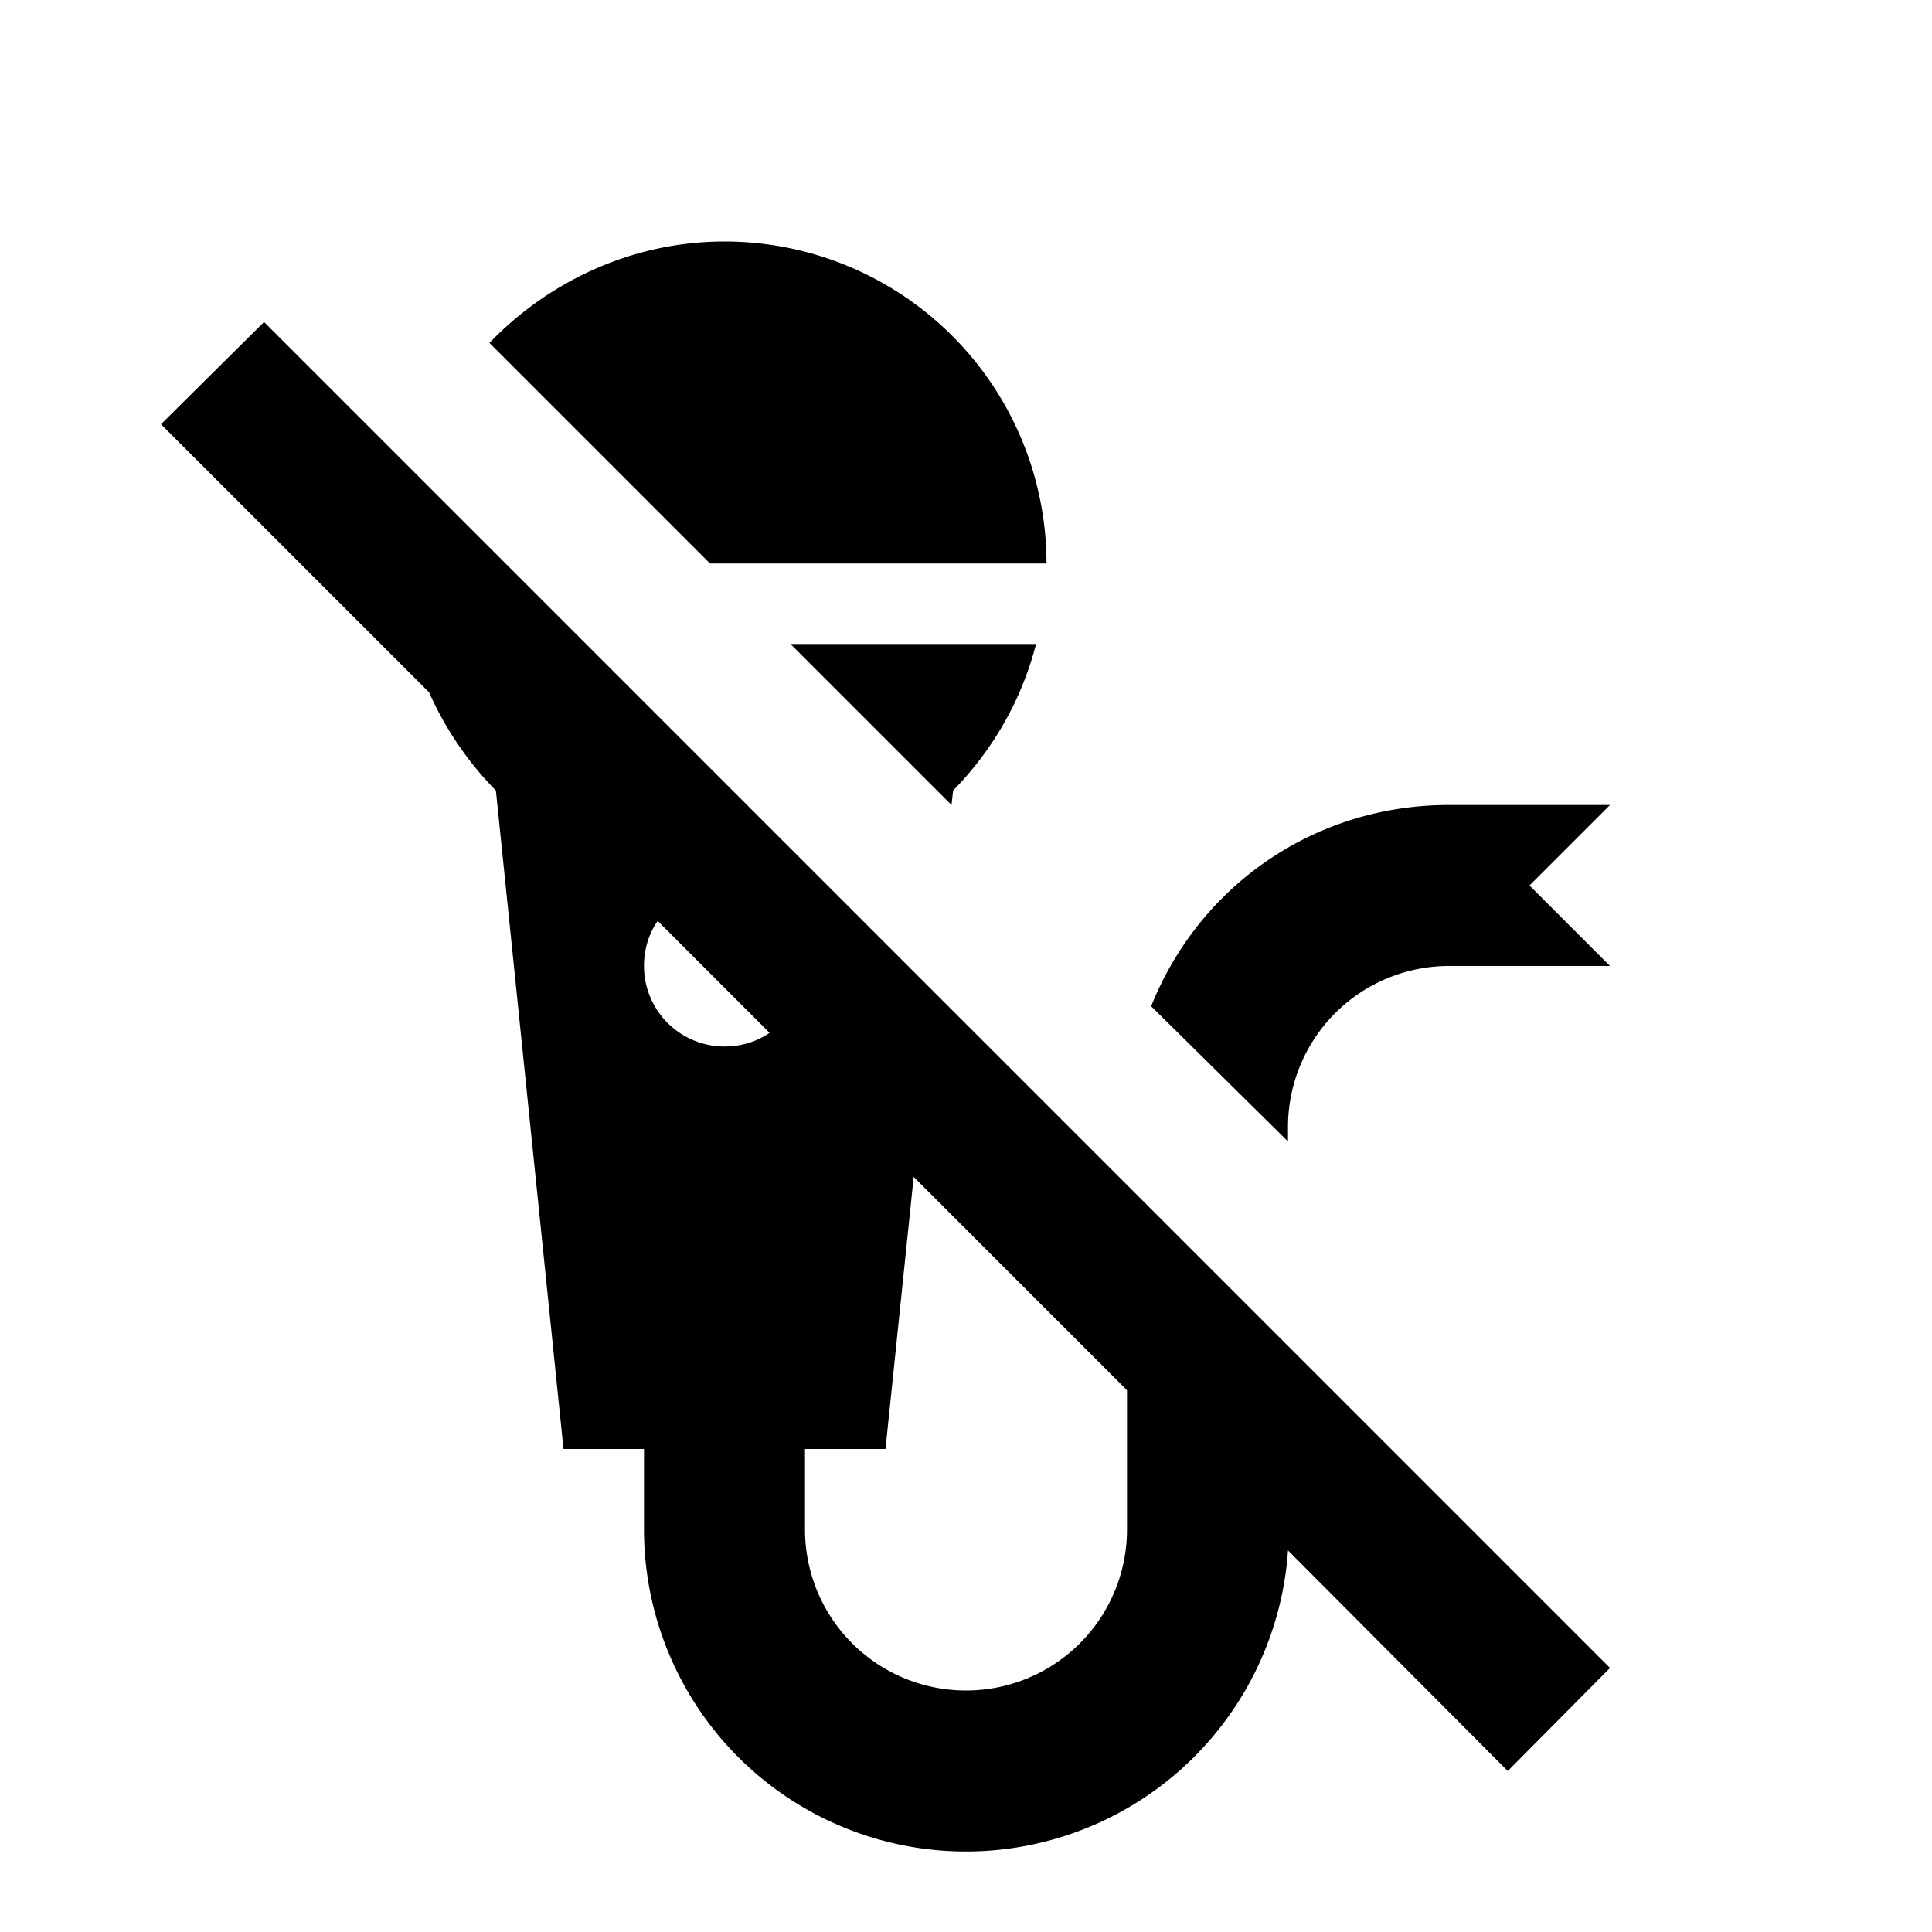 <svg xmlns="http://www.w3.org/2000/svg" viewBox="0 0 24 24"><path d="M2 5.27 3.28 4 20 20.72 18.73 22 16 19.26A4.012 4.012 0 0 1 12 23a4 4 0 0 1-4-4v-1H7l-.84-8.18a4.12 4.12 0 0 1-.83-1.22L2 5.27M9 3a4 4 0 0 1 4 4H8.82L6.08 4.26C6.81 3.5 7.85 3 9 3m2.84 6.82-.02.18-2-2h3.05c-.18.7-.54 1.32-1.03 1.82M11 18h-1v1a2 2 0 0 0 2 2 2 2 0 0 0 2-2v-1.73l-2.65-2.65L11 18m7-8h2l-1 1 1 1h-2a2 2 0 0 0-2 2v.18l-1.7-1.68C14.9 11 16.33 10 18 10M8 12a1 1 0 0 0 1 1c.21 0 .4-.06.56-.17l-1.39-1.39c-.11.16-.17.35-.17.56z"/></svg>
